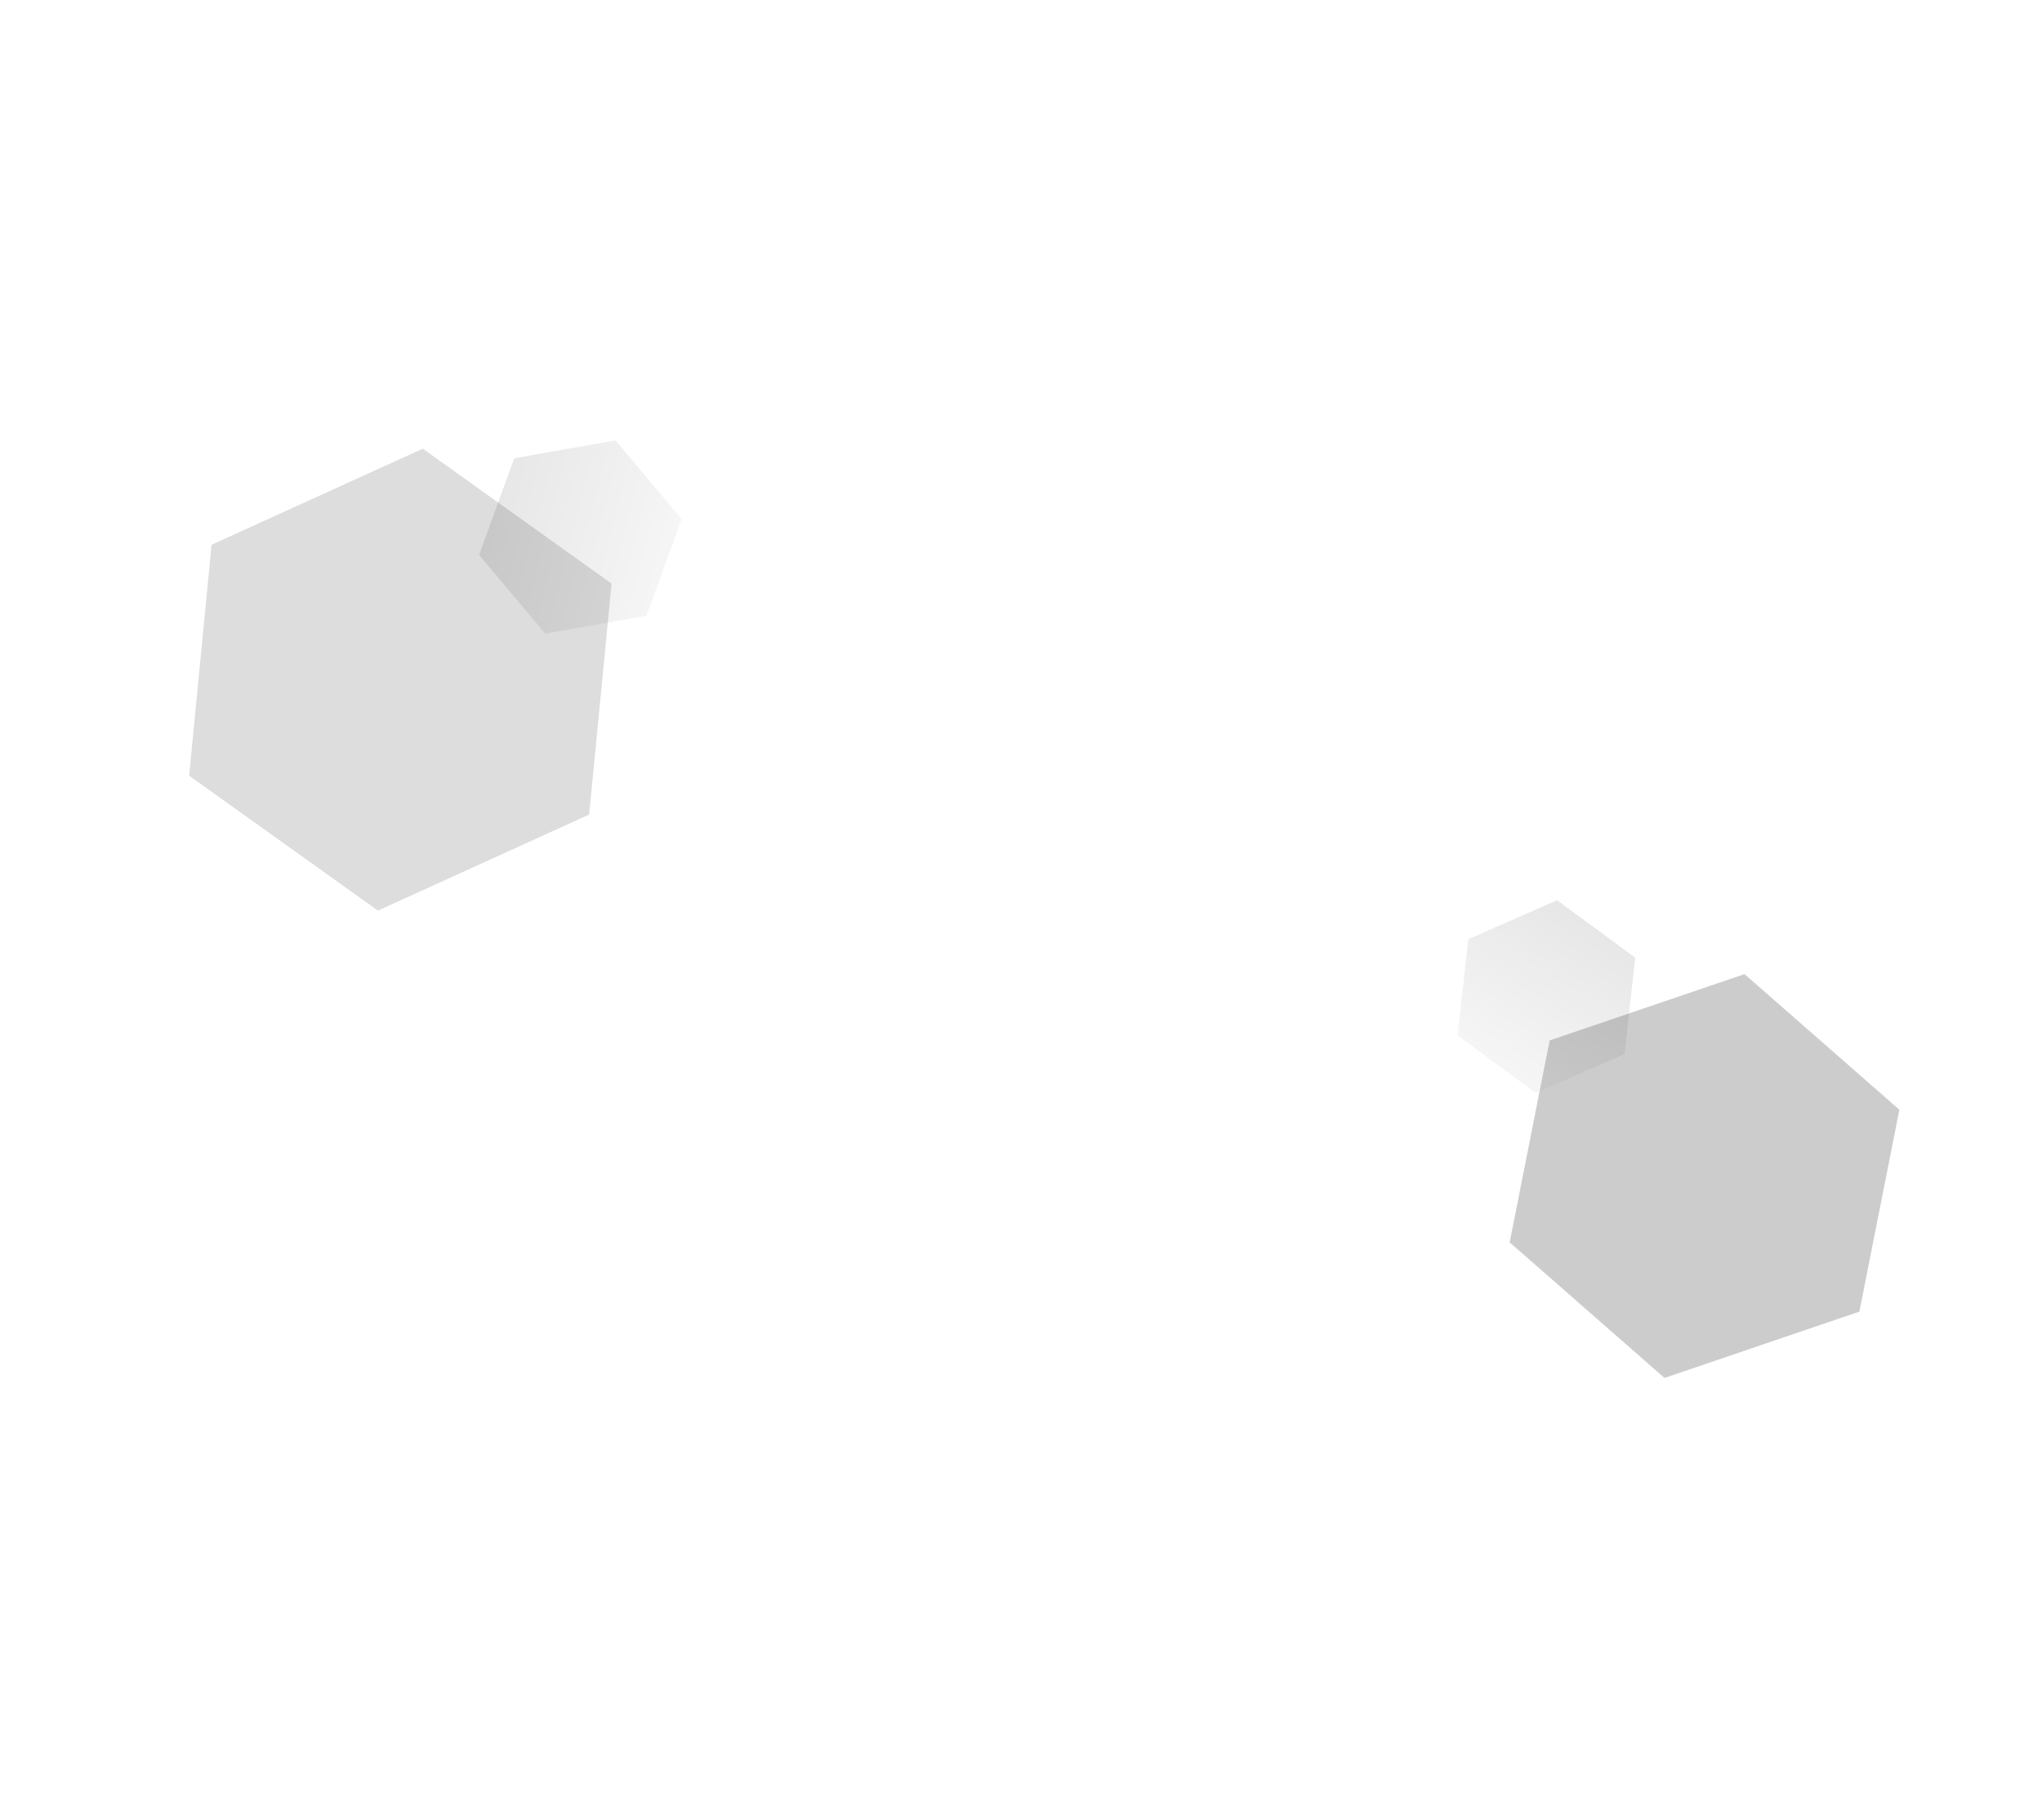 <svg width="2098" height="1870" viewBox="0 0 2098 1870" fill="none" xmlns="http://www.w3.org/2000/svg">
<path d="M605.305 836.838L388.283 935.505L194.324 796.891L217.387 559.611L434.41 460.944L628.369 599.558L605.305 836.838Z" fill="#DDDDDD"/>
<g filter="url(#filter0_b_8745_107399)">
<path d="M528.33 470.795L632.35 452.4L700.29 533.287L664.211 632.568L560.191 650.963L492.25 570.076L528.33 470.795Z" fill="url(#paint0_linear_8745_107399)" fill-opacity="0.1"/>
</g>
<path d="M1710.17 1415.6L1551.08 1276.3L1592.17 1068.86L1792.36 1000.74L1951.45 1140.04L1910.36 1347.47L1710.17 1415.6Z" fill="#CCCCCC"/>
<g filter="url(#filter1_b_8745_107399)">
<path d="M1680.08 983.888L1669.07 1082.89L1577.82 1122.86L1497.58 1063.82L1508.59 964.816L1599.84 924.849L1680.08 983.888Z" fill="url(#paint1_linear_8745_107399)" fill-opacity="0.1"/>
</g>
<defs>
<filter id="filter0_b_8745_107399" x="468.25" y="428.4" width="256.04" height="246.563" filterUnits="userSpaceOnUse" color-interpolation-filters="sRGB">
<feFlood flood-opacity="0" result="BackgroundImageFix"/>
<feGaussianBlur in="BackgroundImageFix" stdDeviation="12"/>
<feComposite in2="SourceAlpha" operator="in" result="effect1_backgroundBlur_8745_107399"/>
<feBlend mode="normal" in="SourceGraphic" in2="effect1_backgroundBlur_8745_107399" result="shape"/>
</filter>
<filter id="filter1_b_8745_107399" x="1473.58" y="900.849" width="230.496" height="246.014" filterUnits="userSpaceOnUse" color-interpolation-filters="sRGB">
<feFlood flood-opacity="0" result="BackgroundImageFix"/>
<feGaussianBlur in="BackgroundImageFix" stdDeviation="12"/>
<feComposite in2="SourceAlpha" operator="in" result="effect1_backgroundBlur_8745_107399"/>
<feBlend mode="normal" in="SourceGraphic" in2="effect1_backgroundBlur_8745_107399" result="shape"/>
</filter>
<linearGradient id="paint0_linear_8745_107399" x1="497.223" y1="530.196" x2="692.152" y2="580.949" gradientUnits="userSpaceOnUse">
<stop stop-color="#0D0D0D"/>
<stop offset="1" stop-color="#AAAAAA"/>
</linearGradient>
<linearGradient id="paint1_linear_8745_107399" x1="1634.6" y1="939.951" x2="1536.86" y2="1102.83" gradientUnits="userSpaceOnUse">
<stop stop-color="#0D0D0D"/>
<stop offset="1" stop-color="#AAAAAA"/>
</linearGradient>
</defs>
</svg>
